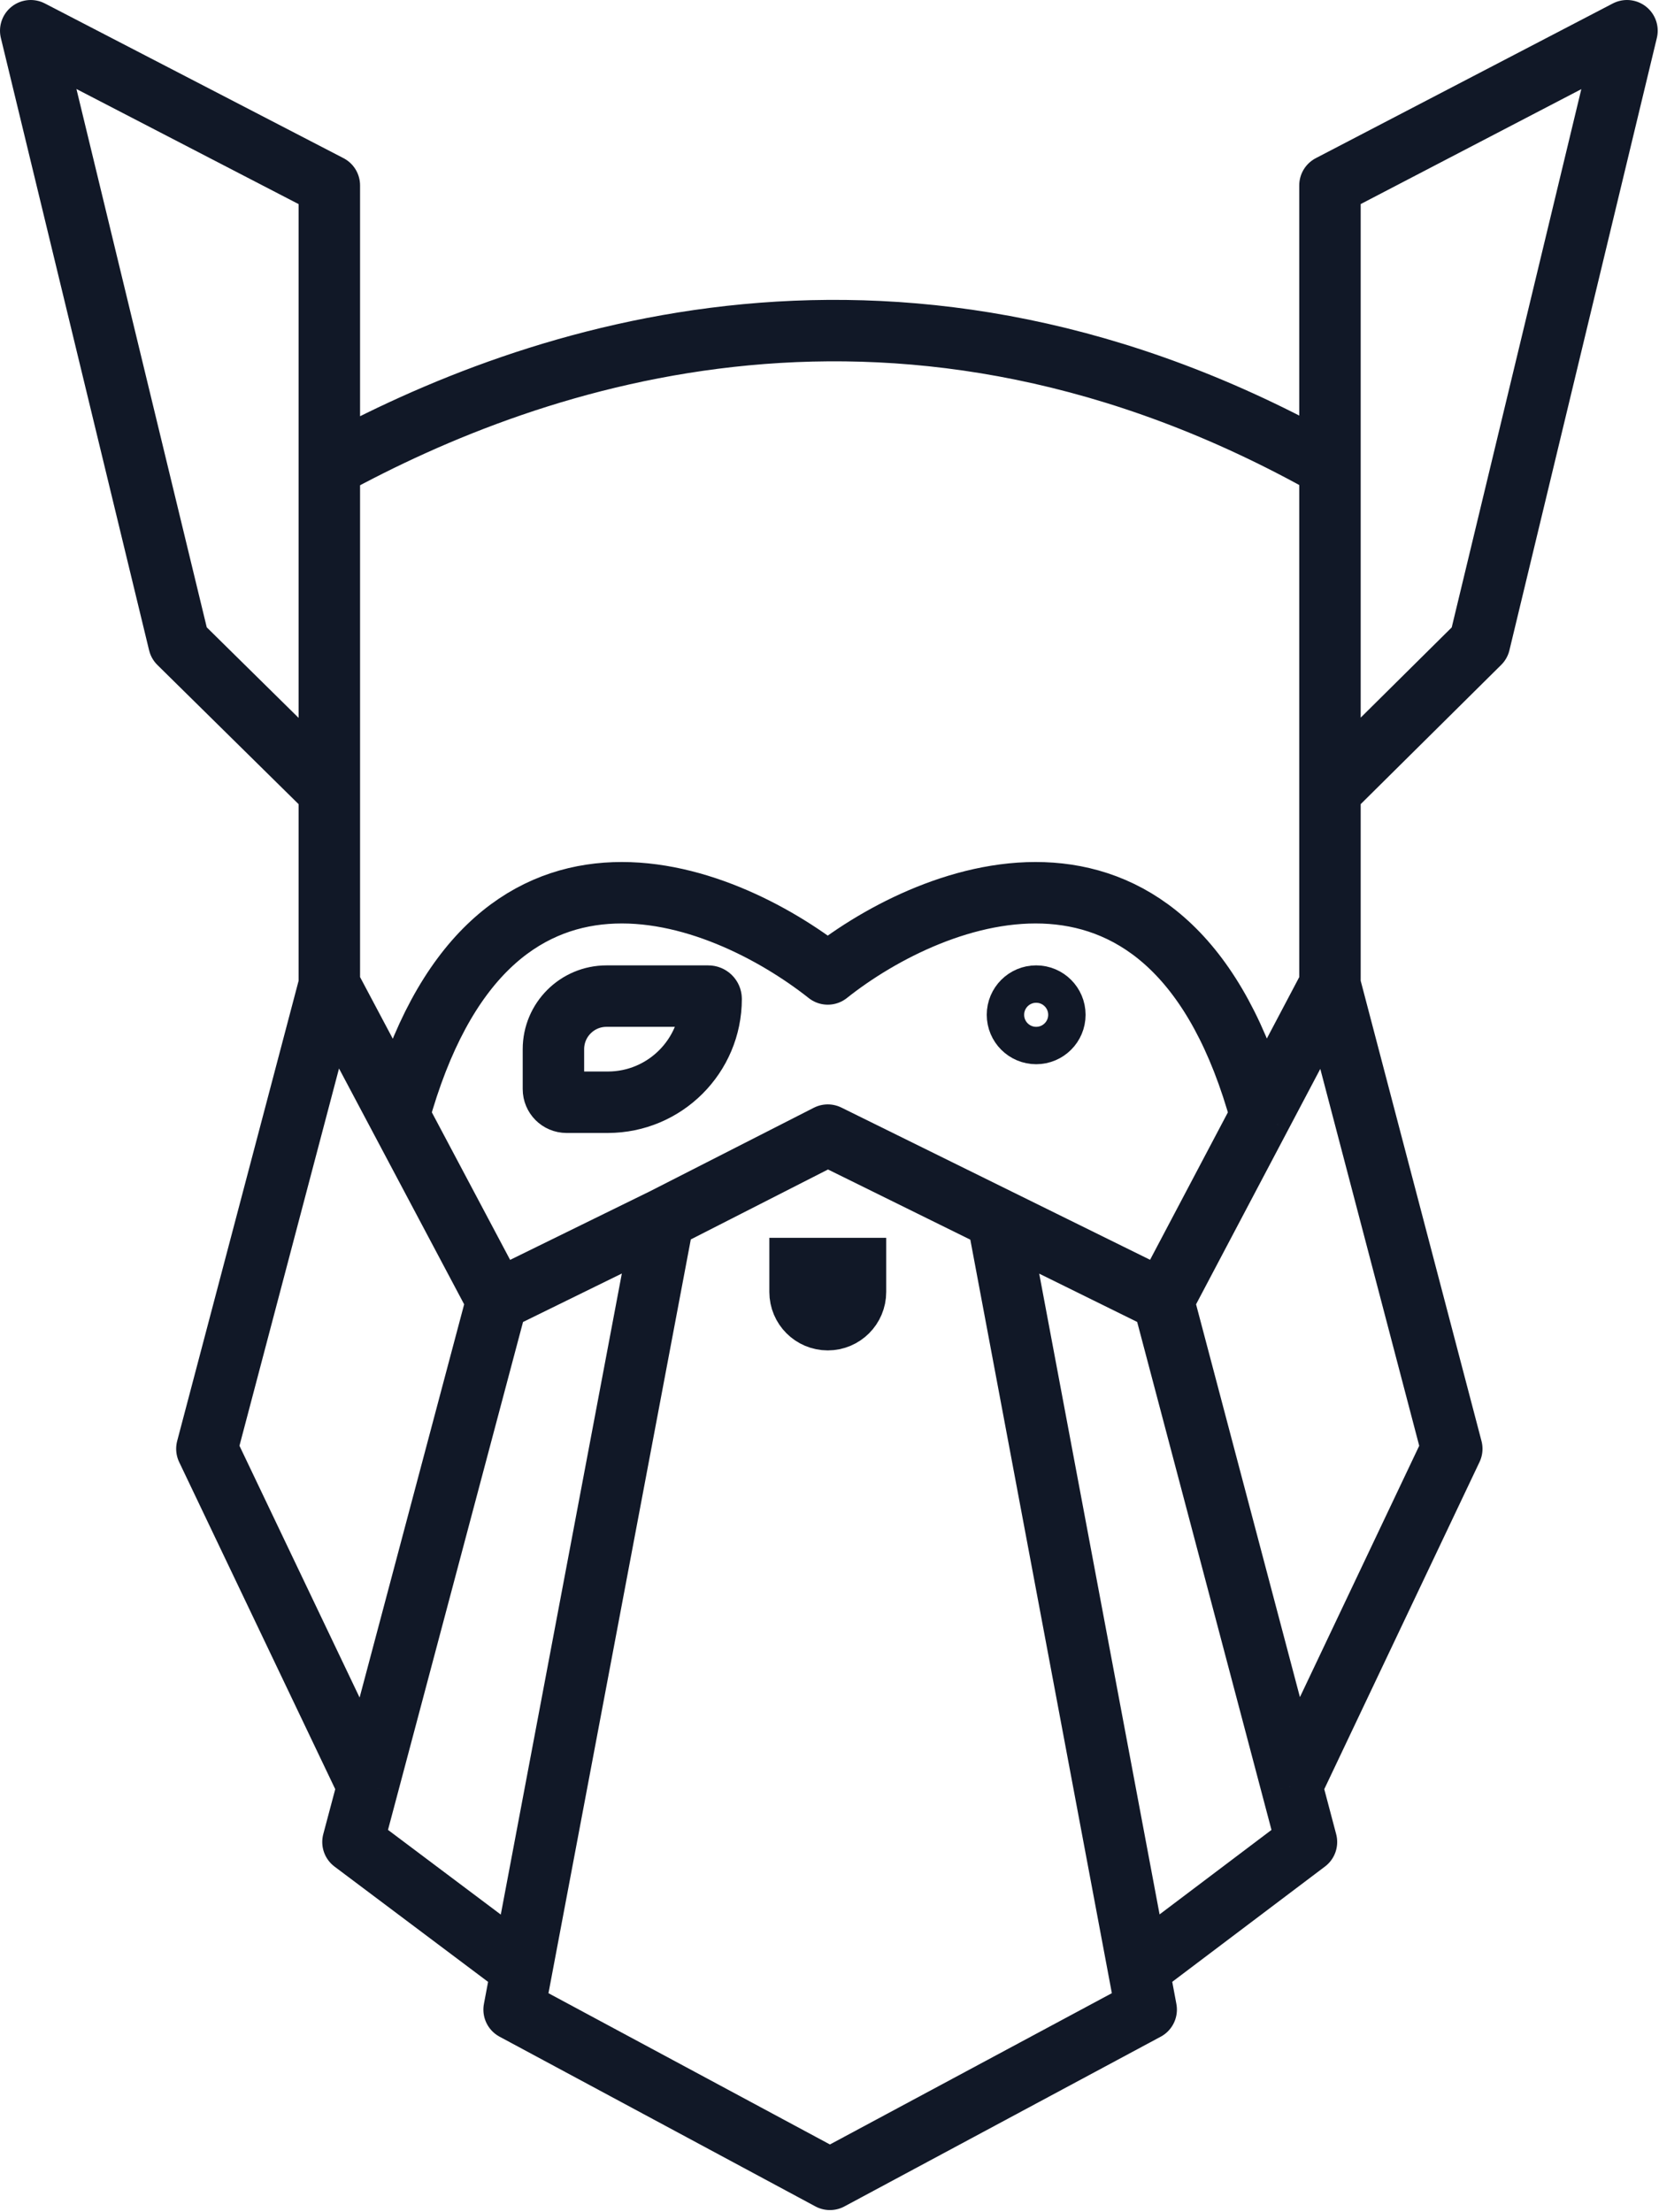<svg width="54" height="72" viewBox="0 0 54 72" fill="none" xmlns="http://www.w3.org/2000/svg">
<path d="M16.175 42.329L21.594 39.671M16.175 42.329L11.973 58.133M16.175 42.329L12.984 36.315M21.594 39.671L26.944 36.944L32.474 39.671M21.594 39.671L16.985 64.077M16.985 64.077L16.734 65.406L27.014 70.93L37.308 65.406L37.059 64.077M16.985 64.077L11.489 59.951L11.973 58.133M11.973 58.133L6.734 47.154L10.72 32.049M10.72 32.049V25.755M10.72 32.049L12.984 36.315M10.72 25.755L5.825 20.93L1 1L10.72 6.035V15.196M10.72 25.755V15.196M12.984 36.315C15.857 25.909 23.465 28.949 26.944 31.699C30.405 28.949 38.181 25.909 41.039 36.315M37.865 42.329L32.474 39.671M37.865 42.329L42.044 58.133M37.865 42.329L41.039 36.315M32.474 39.671L37.059 64.077M37.059 64.077L42.525 59.951L42.044 58.133M42.044 58.133L47.255 47.154L43.29 32.049M43.29 32.049V25.755M43.29 32.049L41.039 36.315M43.29 25.755L48.159 20.93L52.958 1L43.29 6.035V15.196M43.29 25.755V15.196M10.72 15.196C17.364 11.559 29.392 7.364 43.29 15.196" stroke="#111827" stroke-width="2" stroke-linejoin="round"/>
<circle cx="33.727" cy="33.028" r="1" stroke="#111827" stroke-width="1.217"/>
<path d="M19.741 32.42H23.056C23.106 32.42 23.147 32.46 23.147 32.511C23.147 34.368 21.641 35.874 19.783 35.874H18.441C18.205 35.874 18.014 35.683 18.014 35.447V34.147C18.014 33.193 18.787 32.42 19.741 32.42Z" stroke="#111827" stroke-width="2"/>
<path d="M25.986 41.231H27.902V42.049C27.902 42.578 27.473 43.007 26.944 43.007C26.415 43.007 25.986 42.578 25.986 42.049V41.231Z" stroke="#111827" stroke-width="1.888"/>
</svg>
